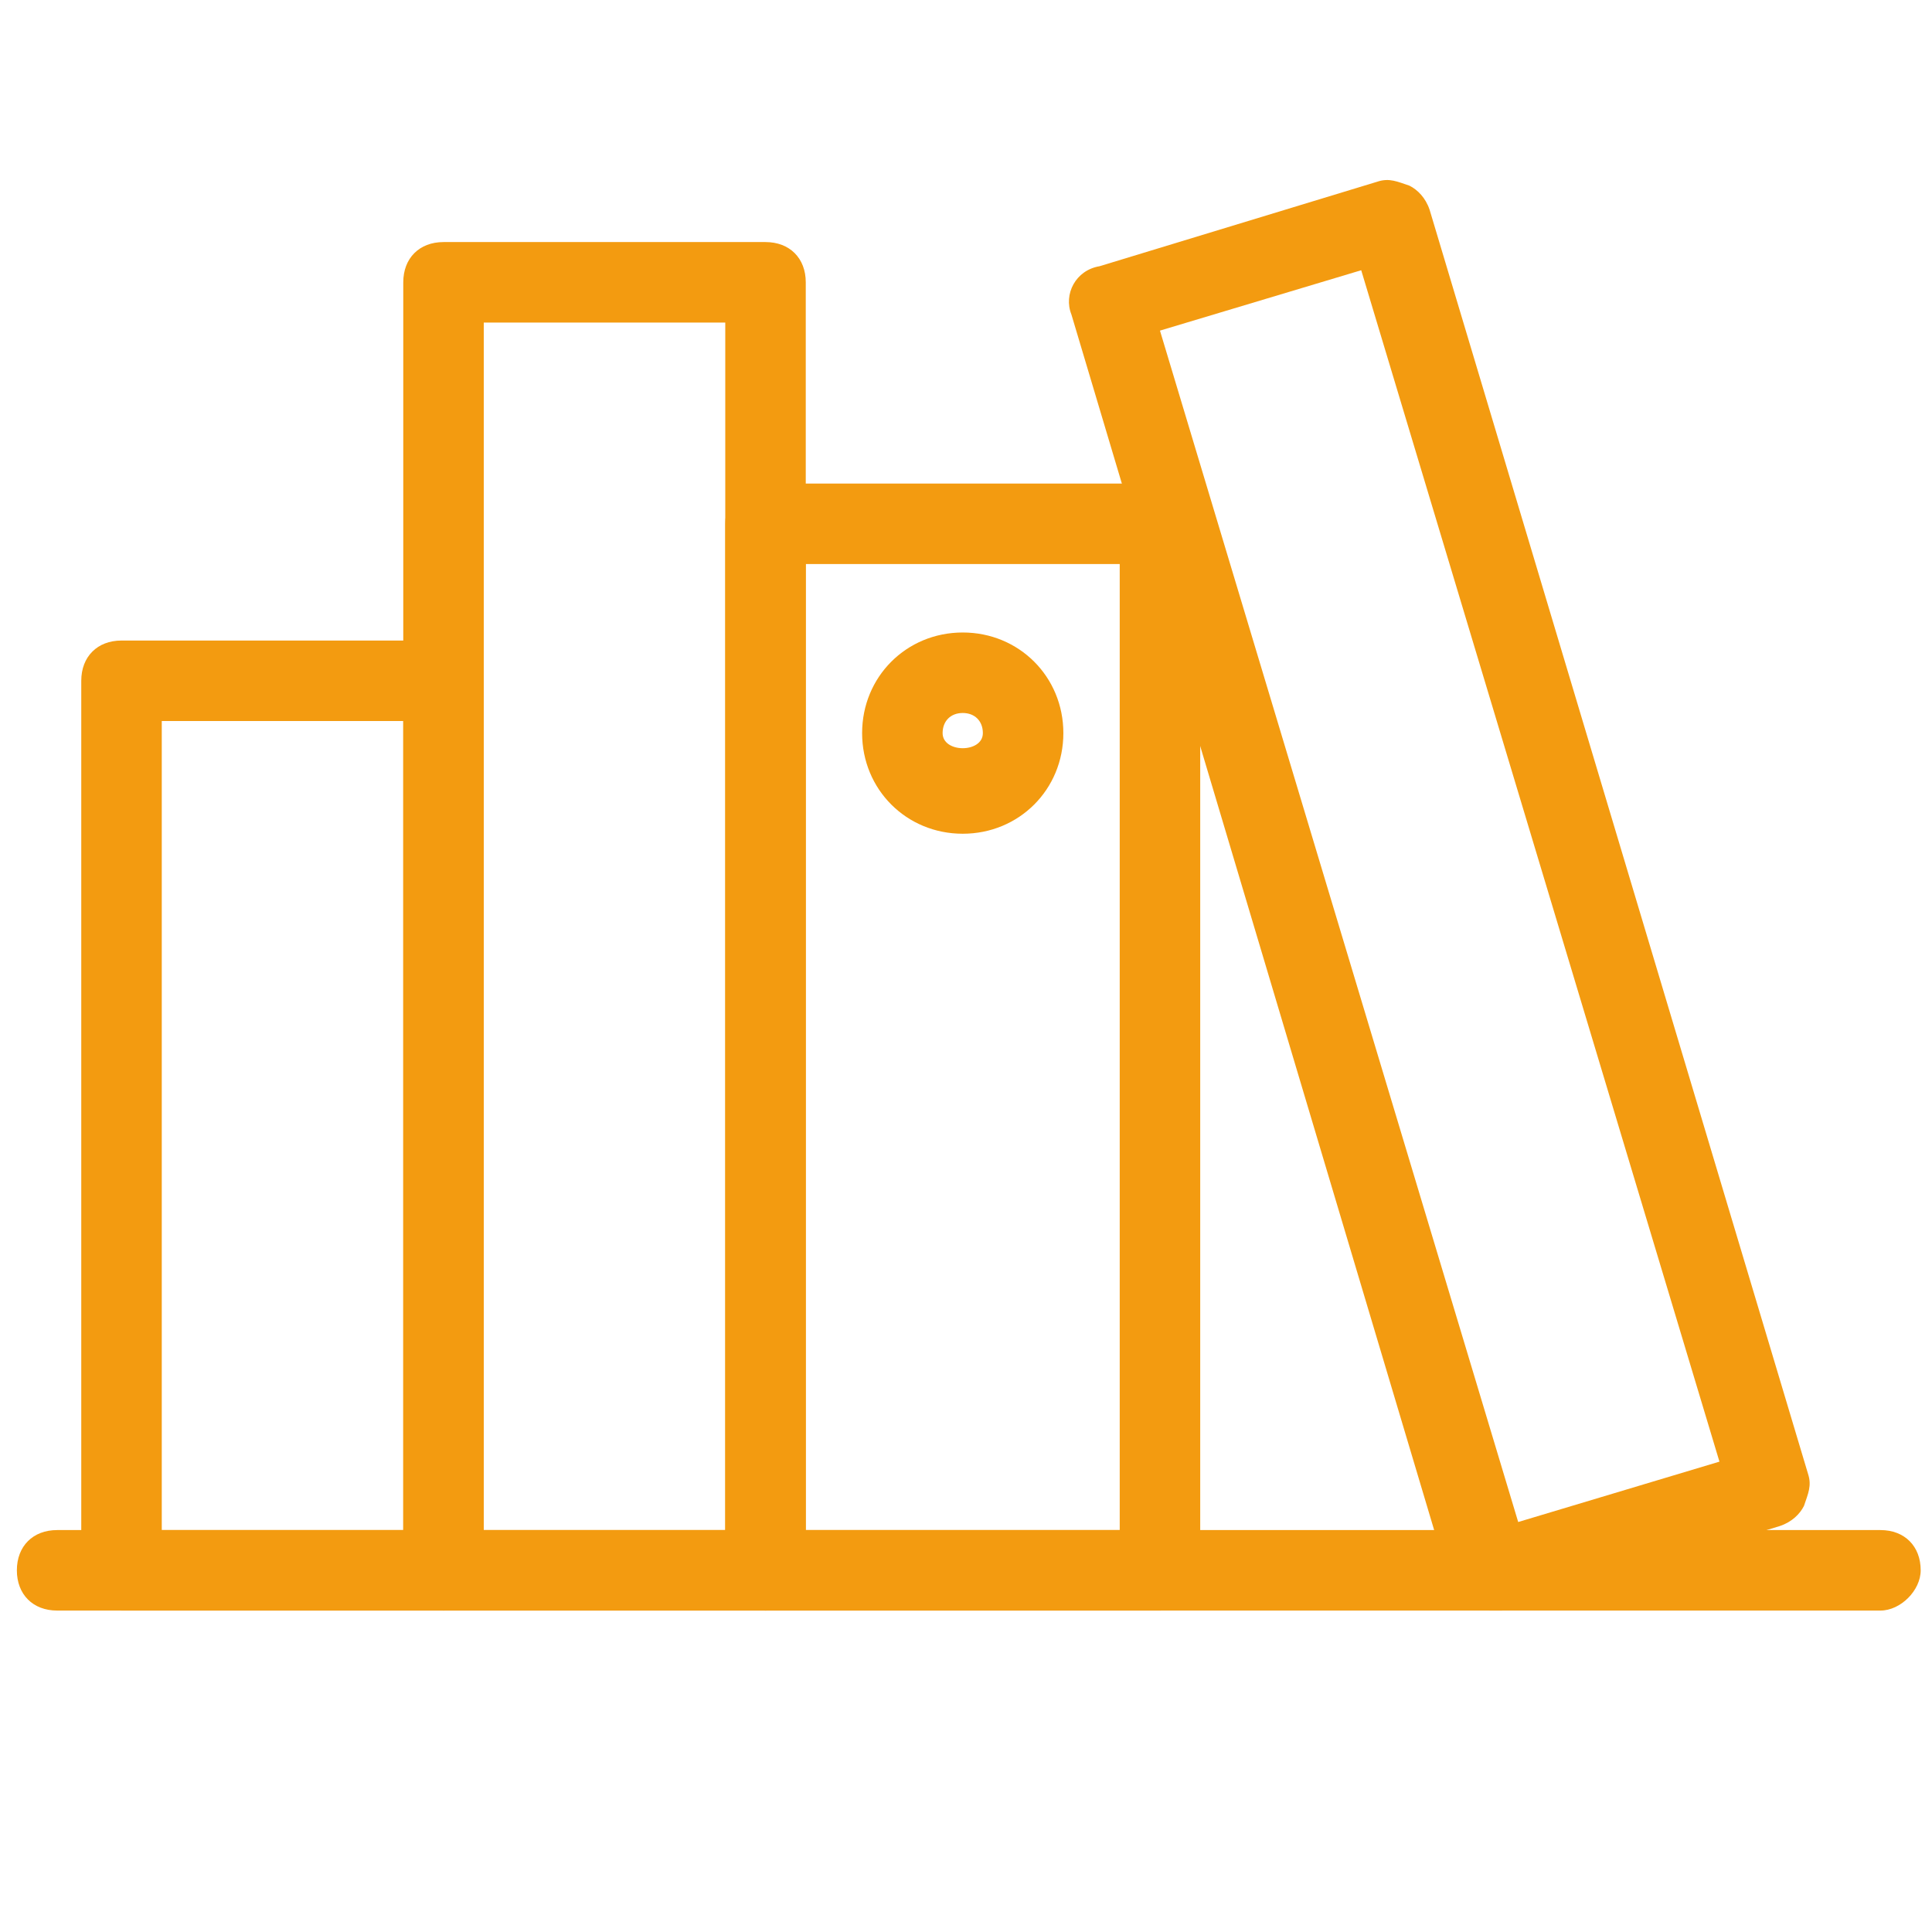 <svg xmlns="http://www.w3.org/2000/svg" viewBox="0 0 48 48"> <path d="M46.719 40.014h-45.3c-.6 0-1-.4-1-1s.4-1 1-1h45.3c.6 0 1 .4 1 1 0 .5-.5 1-1 1z" fill="#f39b10"></path> <path d="M11.019 40.014h-8c-.6 0-1-.4-1-1v-22.1c0-.6.4-1 1-1h8c.6 0 1 .4 1 1v22.1c0 .5-.5 1-1 1zm-7-2h6v-20.1h-6v20.1z" fill="#f39b10"></path> <path d="M19.019 40.014h-8c-.6 0-1-.4-1-1v-32c0-.6.4-1 1-1h8c.6 0 1 .4 1 1v32c0 .5-.4 1-1 1zm-7-2h6v-30h-6v30zm25 2c-.4 0-.8-.3-1-.7l-9.4-31.5c-.2-.5.1-1.1.7-1.2l6.9-2.1c.3-.1.5 0 .8.1.2.1.4.3.5.6l9.4 31.4c.1.3 0 .5-.1.8-.1.2-.3.4-.6.5l-6.9 2.1h-.3zm-8.2-31.8l8.9 29.6 5-1.5-8.9-29.6-5 1.5z" fill="#f39b10"></path> <path d="M28.819 40.014h-9.8c-.6 0-1-.4-1-1v-26c0-.6.4-1 1-1h9.8c.6 0 1 .4 1 1v26c0 .5-.4 1-1 1zm-8.8-2h7.8v-24h-7.8v24z" fill="#f39b10"></path> <path d="M23.919 20.714c-1.4 0-2.5-1.1-2.5-2.5s1.1-2.5 2.5-2.5 2.5 1.1 2.5 2.5-1.1 2.5-2.5 2.5zm0-3c-.3 0-.5.2-.5.5 0 .5 1 .5 1 0 0-.3-.2-.5-.5-.5z" fill="#f39b10"></path> <path fill="none" d="M0 0h48v48H0z"></path> </svg>